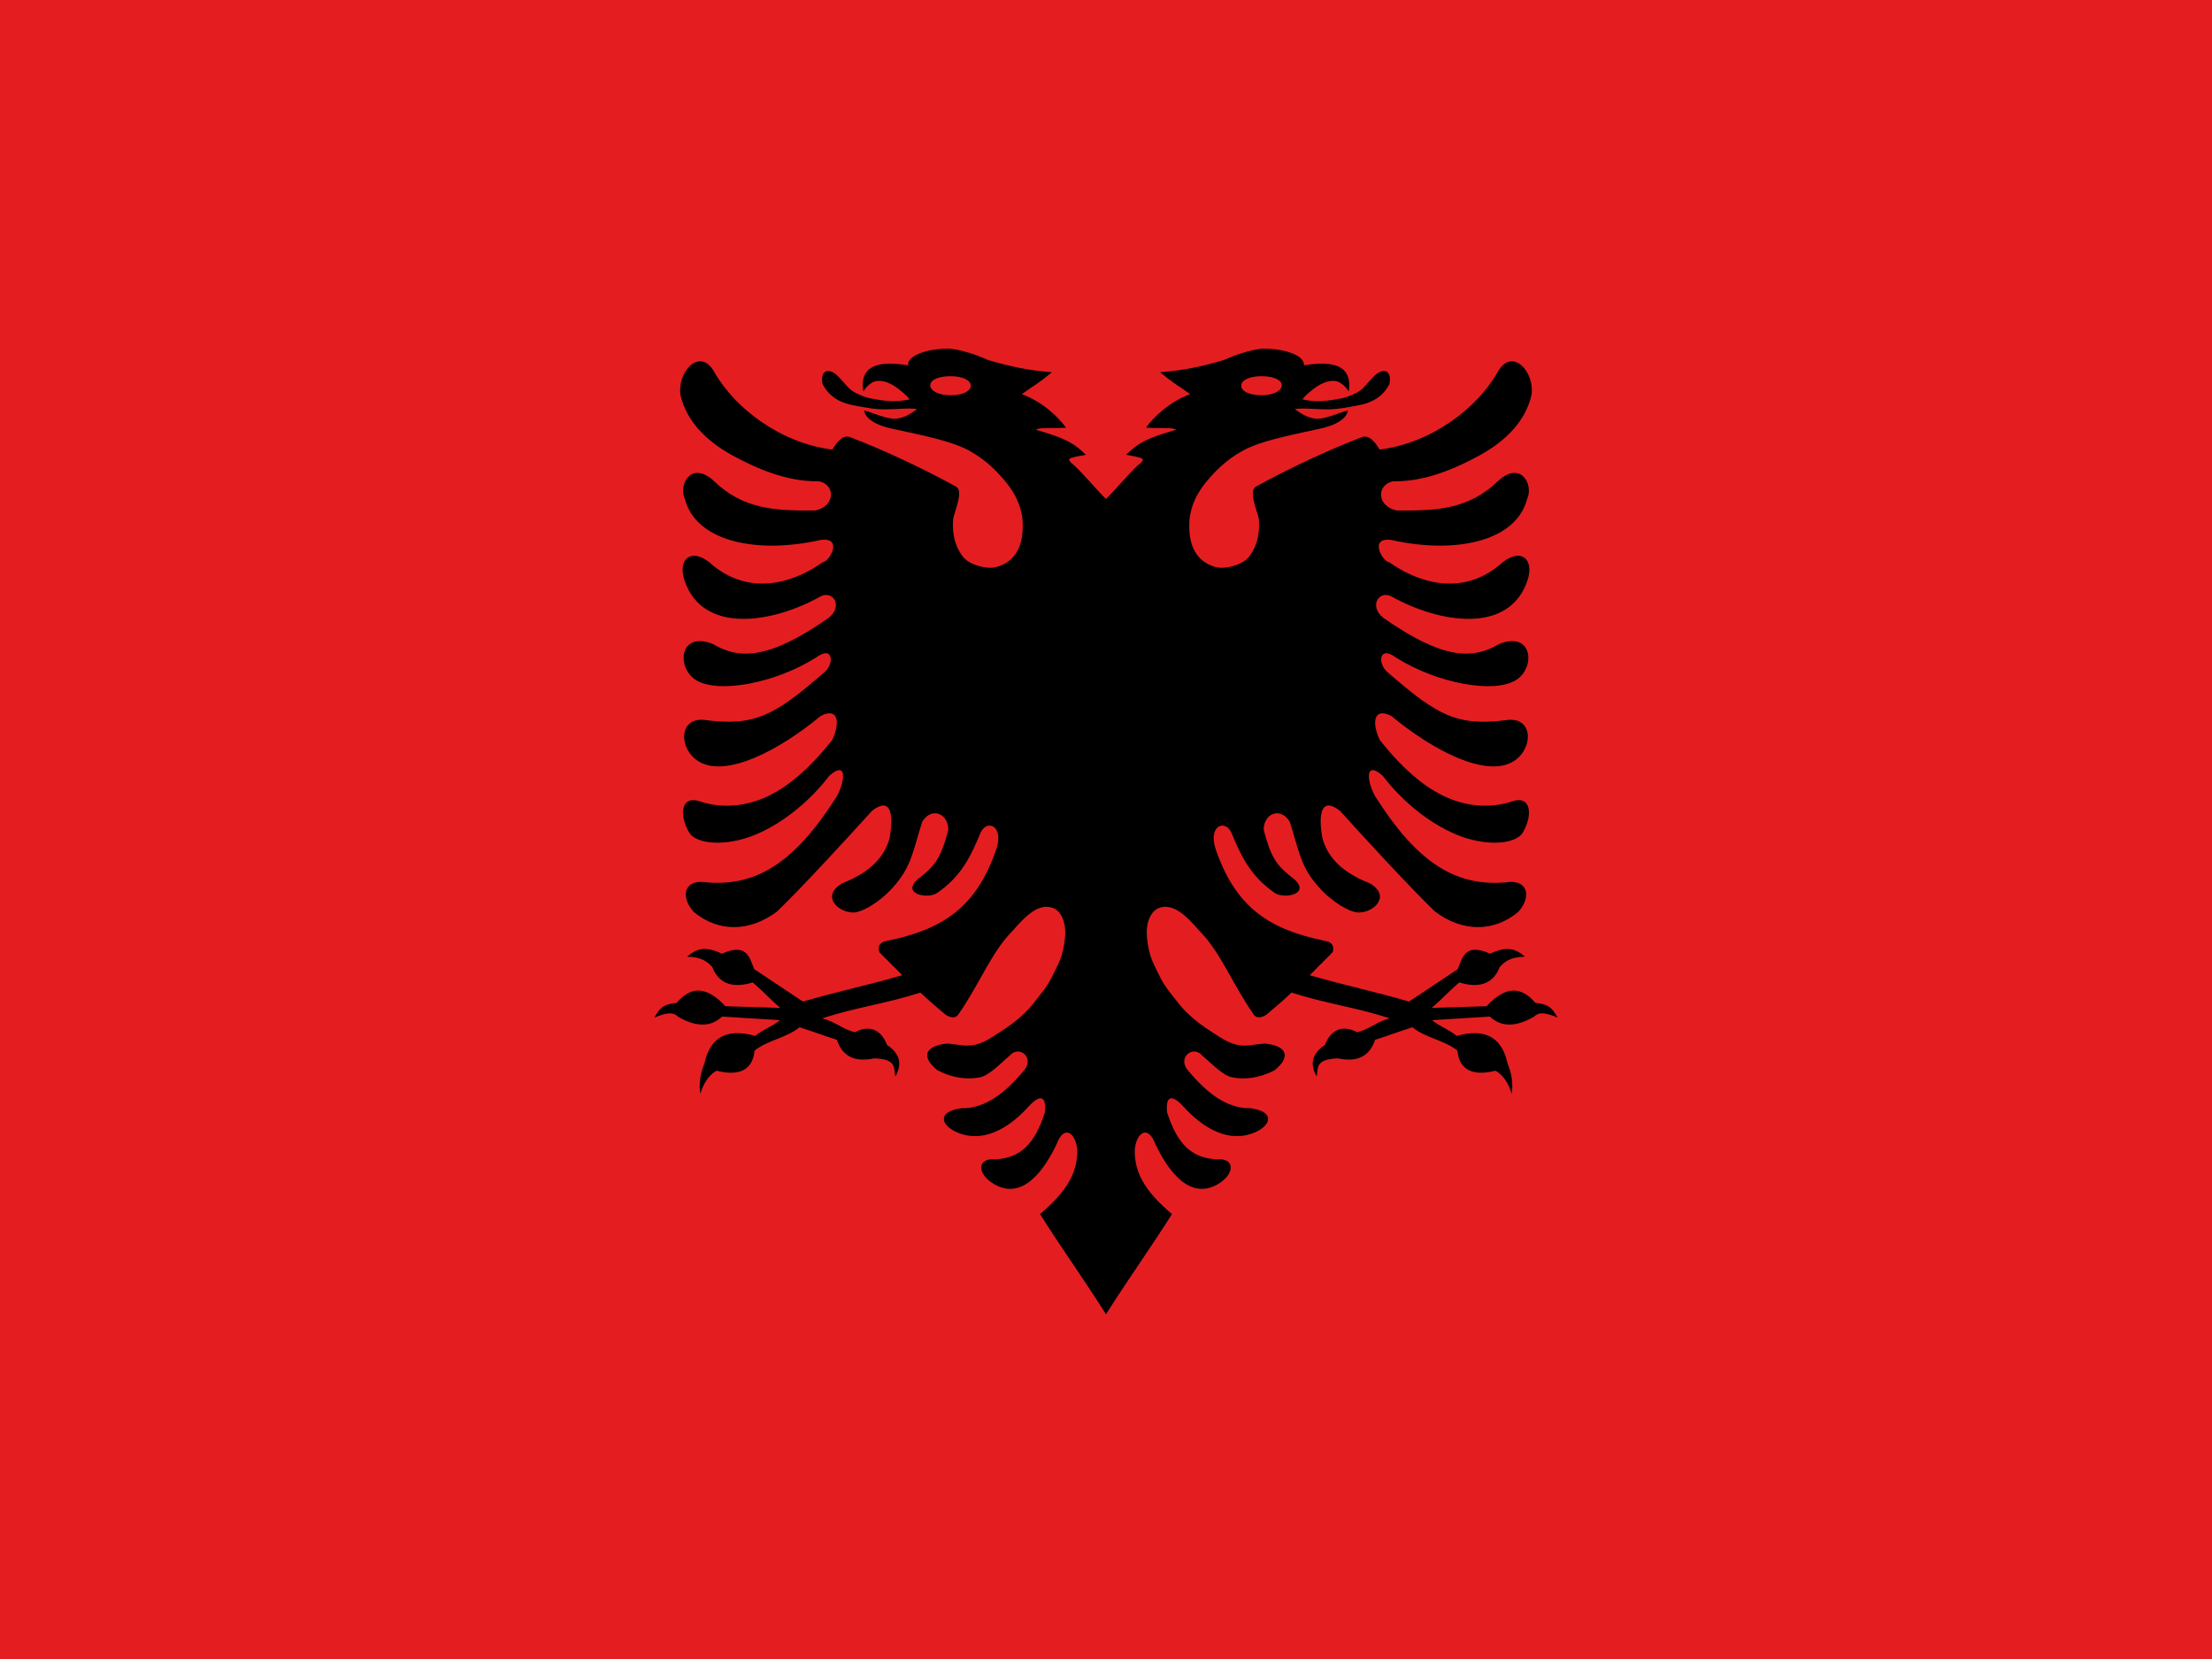 <?xml version="1.0" encoding="UTF-8" standalone="no"?>
<svg width="640px" height="480px" viewBox="0 0 640 480" version="1.1" xmlns="http://www.w3.org/2000/svg" xmlns:xlink="http://www.w3.org/1999/xlink" xmlns:sketch="http://www.bohemiancoding.com/sketch/ns">
    <!-- Generator: Sketch 3.4.2 (15857) - http://www.bohemiancoding.com/sketch -->
    <title>al</title>
    <desc>Created with Sketch.</desc>
    <defs></defs>
    <g id="Page-1" stroke="none" stroke-width="1" fill="none" fill-rule="evenodd" sketch:type="MSPage">
        <g id="Flag_of_Albania" sketch:type="MSLayerGroup">
            <rect id="Rectangle-path" fill="#E41E20" sketch:type="MSShapeGroup" x="0" y="0" width="640" height="480"></rect>
            <g id="eagle" transform="translate(189, 100)" fill="#000000" sketch:type="MSShapeGroup">
                <path d="M85.372,0.873 C80.927,0.798 73.549,2.29 73.715,5.701 C61.333,3.579 60.044,8.693 60.772,13.244 C61.95,11.438 63.384,10.457 64.486,10.272 C66.137,9.998 67.865,10.532 69.629,11.615 C71.393,12.699 73.337,14.448 74.2,15.53 C69.831,16.574 66.455,15.9 63.029,15.301 C61.34,15.005 58.977,14.055 57.572,13.072 C56.167,12.089 55.724,11.164 53.515,8.901 C50.909,6.233 48.136,6.984 49,11.129 C50.999,14.979 54.337,16.696 58.543,17.387 C60.567,17.719 63.583,18.44 67,18.444 C70.418,18.447 74.255,17.95 76.343,18.387 C75.089,19.174 73.67,20.532 70.857,21.072 C67.998,21.622 63.65,19.372 61,18.758 C61.337,20.988 64.149,23.072 69.686,24.158 C78.785,26.139 86.345,27.645 91.343,30.358 C96.341,33.071 99.493,36.468 101.743,39.129 C106.222,44.426 106.458,48.492 106.743,49.387 C107.665,57.849 104.714,62.609 99.229,64.072 C96.486,64.804 91.615,63.426 89.829,61.329 C88.043,59.233 86.305,55.63 86.8,49.987 C87.282,47.773 89.813,42.007 87.658,40.815 C77.727,35.327 65.668,29.776 56.943,26.473 C54.559,25.57 52.594,28.811 51.829,30.073 C37.007,28.268 23.644,18.238 17.629,7.558 C13.532,0.285 6.78,7.573 7.915,14.444 C9.747,22.113 15.59,27.657 22.6,31.587 C29.795,35.548 38.789,39.447 47.886,39.244 C52.787,40.171 52.739,46.512 46.858,47.701 C35.355,47.774 26.179,47.487 17.515,39.13 C10.943,33.129 7.243,40.279 9.143,44.33 C12.363,56.817 30.178,60.314 48.2,56.272 C55.179,55.117 51,62.595 49.029,62.672 C41.498,68.072 28.016,73.355 16.143,62.615 C10.71,58.455 7.037,61.952 9.057,67.958 C14.326,83.618 34.478,80.329 48.315,72.615 C51.876,70.63 55.108,75.249 50.772,78.758 C33.565,90.781 24.962,90.918 17.2,86.301 C7.484,82.469 6.629,93.246 12.4,96.787 C18.815,100.722 35.139,97.772 47.115,90.244 C52.249,86.427 52.481,92.395 49.229,94.758 C35.017,107.04 29.415,110.275 14.6,108.272 C7.254,107.7 7.364,116.757 13.143,120.301 C21.033,125.14 36.442,117.108 48.4,107.187 C53.434,104.497 54.26,108.908 51.772,114.13 C44.465,123.348 37.606,128.784 31,131.301 C24.394,133.818 18.04,133.417 13.543,131.872 C8.057,129.987 7.369,135.688 10.4,140.872 C12.227,143.997 19.799,144.998 27.972,142.101 C36.145,139.203 44.919,132.407 50.943,124.443 C56.185,119.855 55.533,126.019 53.143,130.358 C41.08,149.429 30.046,156.503 15.515,155.301 C9.071,154.206 7.608,159.217 11.715,163.843 C18.926,169.824 27.943,169.636 35.829,163.729 C42.84,156.97 56.252,142.414 63.286,134.615 C68.243,130.663 69.826,134.559 68.372,142.586 C67.049,147.183 63.738,152.025 54.715,155.558 C48.55,159.076 53.18,163.925 57.8,164.015 C60.343,164.064 65.507,161.092 69.457,156.643 C74.654,150.791 74.964,146.863 77.829,137.758 C80.536,133.319 85.371,135.391 85.372,140.043 C83.053,149.164 81.06,150.799 76.372,154.529 C71.887,158.739 79.494,160.142 82.057,158.415 C89.473,153.417 92.18,146.951 94.657,141.072 C96.446,136.828 101.634,138.885 99.229,145.815 C93.482,162.375 84.038,168.896 67.515,172.243 C65.84,172.541 64.819,173.529 65.4,175.472 C67.618,177.774 69.84,179.863 72.058,182.158 C61.84,185.132 53.54,186.804 43.314,189.787 C38.298,186.498 34.245,183.707 29.229,180.415 C27.906,177.323 27.289,172.603 19.886,175.929 C14.869,173.613 12.555,174.462 9.772,176.787 C13.79,176.936 15.539,178.013 17.114,179.844 C19.172,185.262 23.916,185.785 28.772,184.244 C31.931,186.905 33.613,188.946 36.772,191.615 C30.875,191.414 26.767,191.309 20.886,191.13 C15.272,185.101 10.79,185.432 6.772,190.158 C3.709,190.629 2.41,190.695 0.314,194.415 C3.611,193.063 5.684,192.657 7.114,194.13 C13.084,197.59 16.983,196.818 19.943,194.13 C25.702,194.482 30.891,194.78 36.657,195.158 C34.539,196.959 31.633,197.914 29.514,199.73 C20.865,197.255 16.351,200.586 14.829,207.644 C13.67,210.493 13.127,213.426 13.629,216.473 C14.466,213.686 15.812,211.289 18.286,209.787 C25.995,211.745 28.894,208.598 29.314,203.987 C33.031,200.955 38.634,200.286 42.343,197.216 C46.679,198.604 48.776,199.464 53.143,200.844 C54.696,205.563 58.209,207.431 63.914,206.216 C70.706,206.429 69.507,209.215 70.057,211.444 C71.862,208.243 71.812,205.13 67.629,202.301 C66.107,198.167 62.735,196.286 58.314,198.673 C54.154,197.492 53.06,195.794 48.914,194.616 C59.4,191.274 66.837,190.522 77.314,187.187 C79.937,189.661 82.016,191.437 84.657,193.644 C86.05,194.475 87.382,194.685 88.2,193.644 C94.766,184.142 97.698,175.767 103.8,169.501 C106.132,166.909 109.077,163.411 112.343,162.559 C113.976,162.132 115.979,162.392 117.257,163.787 C118.536,165.182 119.541,167.752 119.115,171.587 C118.503,177.092 117.173,178.83 115.629,182.13 C114.084,185.43 112.197,187.46 110.257,189.987 C106.378,195.041 101.259,197.983 98.229,199.958 C92.169,203.91 89.606,202.18 84.915,201.93 C78.85,202.61 77.237,205.564 82.2,209.644 C86.84,212.058 91.011,212.356 94.4,211.73 C97.311,211.192 100.717,207.435 103.143,205.416 C105.875,202.26 110.404,206.002 107.315,209.673 C101.701,216.342 96.093,220.74 89.172,220.644 C81.899,221.623 83.259,225.709 88.086,227.701 C96.773,231.286 104.616,224.571 108.6,220.158 C111.674,216.795 113.858,216.664 113.315,221.873 C110.263,231.302 106.093,234.945 99.286,235.416 C93.765,234.903 93.705,239.165 97.743,242.044 C106.941,248.411 113.602,237.569 116.715,231.016 C118.932,225.104 122.334,227.915 122.686,232.787 C122.732,239.296 119.791,244.611 111.915,251.273 C117.941,260.874 124.966,270.64 131,280.273 L149.291,76.564 L131.005,44.38 C129.1,42.621 122.659,35.033 120.976,33.98 C120.363,33.324 119.989,32.861 120.891,32.523 C121.763,32.196 123.804,31.83 125.177,31.58 C121.298,27.695 117.975,26.449 110.633,24.323 C112.423,23.561 114.163,24.004 119.433,23.752 C117.341,20.782 112.667,16.232 106.633,14.037 C110.618,11.204 111.395,11.014 115.348,7.694 C108.503,7.209 102.658,5.905 96.776,4.123 C93.058,2.384 87.894,0.908 85.376,0.866 L85.372,0.873 Z M86.029,8.844 C89.646,8.844 91.886,10.084 91.886,11.587 C91.886,13.116 89.646,14.358 86.029,14.358 C82.427,14.358 80.143,13.002 80.143,11.473 C80.144,9.97 82.427,8.844 86.029,8.844 L86.029,8.844 Z" id="half"></path>
                <g id="half-link" transform="translate(186.771, 140.571) scale(-1, 1) translate(-186.771, -140.571) translate(111.8, 0.686)">
                    <path d="M85.115,0.187 C80.669,0.112 73.292,1.604 73.457,5.015 C61.076,2.893 59.787,8.007 60.515,12.558 C61.693,10.752 63.127,9.772 64.229,9.587 C65.88,9.313 67.608,9.846 69.372,10.93 C71.136,12.013 73.08,13.762 73.943,14.844 C69.573,15.889 66.198,15.214 62.772,14.615 C61.083,14.32 58.72,13.37 57.315,12.387 C55.91,11.403 55.467,10.478 53.257,8.215 C50.652,5.547 47.879,6.298 48.743,10.444 C50.741,14.294 54.079,16.01 58.286,16.701 C60.31,17.033 63.326,17.755 66.743,17.758 C70.161,17.762 73.998,17.264 76.086,17.701 C74.832,18.488 73.412,19.846 70.6,20.387 C67.741,20.936 63.393,18.686 60.743,18.072 C61.08,20.302 63.892,22.386 69.429,23.472 C78.527,25.453 86.088,26.959 91.086,29.672 C96.084,32.385 99.235,35.782 101.486,38.444 C105.965,43.74 106.2,47.806 106.486,48.701 C107.407,57.163 104.457,61.923 98.972,63.387 C96.229,64.118 91.358,62.741 89.572,60.644 C87.786,58.547 86.048,54.944 86.543,49.301 C87.025,47.087 89.556,41.321 87.4,40.129 C77.47,34.641 65.411,29.09 56.686,25.787 C54.301,24.884 52.337,28.125 51.572,29.387 C36.75,27.582 23.387,17.552 17.372,6.873 C13.275,-0.401 6.522,6.888 7.658,13.758 C9.49,21.427 15.333,26.971 22.343,30.901 C29.538,34.863 38.532,38.761 47.629,38.558 C52.53,39.485 52.482,45.826 46.6,47.015 C35.098,47.088 25.922,46.801 17.257,38.444 C10.686,32.444 6.986,39.593 8.886,43.644 C12.106,56.131 29.92,59.628 47.943,55.587 C54.922,54.431 50.743,61.909 48.772,61.987 C41.241,67.386 27.759,72.669 15.886,61.93 C10.453,57.769 6.779,61.266 8.8,67.273 C14.068,82.932 34.221,79.643 48.057,71.93 C51.619,69.944 54.851,74.563 50.514,78.073 C33.308,90.096 24.704,90.232 16.943,85.615 C7.227,81.783 6.372,92.561 12.143,96.101 C18.558,100.036 34.881,97.086 46.857,89.558 C51.991,85.741 52.224,91.71 48.972,94.073 C34.76,106.355 29.158,109.589 14.343,107.587 C6.997,107.014 7.107,116.071 12.886,119.615 C20.776,124.454 36.184,116.422 48.143,106.501 C53.176,103.811 54.003,108.222 51.515,113.444 C44.208,122.663 37.349,128.098 30.743,130.615 C24.137,133.132 17.783,132.731 13.286,131.186 C7.8,129.302 7.112,135.003 10.143,140.186 C11.97,143.311 19.542,144.313 27.715,141.415 C35.887,138.517 44.662,131.721 50.686,123.758 C55.927,119.169 55.276,125.334 52.886,129.672 C40.823,148.743 29.789,155.817 15.257,154.615 C8.814,153.521 7.351,158.531 11.457,163.158 C18.669,169.138 27.685,168.951 35.572,163.043 C42.583,156.284 55.995,141.728 63.029,133.929 C67.986,129.978 69.569,133.873 68.115,141.9 C66.792,146.497 63.481,151.339 54.457,154.872 C48.293,158.39 52.922,163.239 57.543,163.329 C60.086,163.379 65.25,160.406 69.2,155.958 C74.397,150.106 74.706,146.177 77.572,137.072 C80.279,132.634 85.114,134.705 85.115,139.358 C82.796,148.478 80.803,150.113 76.115,153.843 C71.63,158.054 79.237,159.457 81.8,157.729 C89.216,152.731 91.923,146.266 94.4,140.386 C96.189,136.142 101.377,138.2 98.972,145.129 C93.225,161.689 83.781,168.21 67.257,171.558 C65.583,171.855 64.561,172.844 65.143,174.786 C67.361,177.088 69.583,179.177 71.8,181.472 C61.583,184.447 53.282,186.118 43.057,189.101 C38.041,185.812 33.988,183.022 28.972,179.729 C27.649,176.637 27.032,171.917 19.629,175.244 C14.612,172.927 12.298,173.776 9.514,176.101 C13.533,176.251 15.282,177.327 16.857,179.158 C18.915,184.576 23.659,185.1 28.514,183.558 C31.674,186.219 33.356,188.261 36.514,190.929 C30.618,190.728 26.51,190.623 20.629,190.444 C15.014,184.416 10.533,184.746 6.514,189.473 C3.452,189.943 2.153,190.009 0.057,193.73 C3.353,192.377 5.427,191.971 6.857,193.444 C12.826,196.905 16.726,196.132 19.686,193.444 C25.445,193.796 30.634,194.094 36.4,194.473 C34.282,196.273 31.375,197.228 29.257,199.044 C20.608,196.57 16.094,199.901 14.572,206.959 C13.412,209.807 12.87,212.74 13.372,215.787 C14.209,213 15.555,210.604 18.029,209.101 C25.738,211.06 28.637,207.912 29.057,203.301 C32.773,200.269 38.377,199.601 42.086,196.53 C46.422,197.918 48.519,198.778 52.886,200.158 C54.439,204.877 57.952,206.745 63.657,205.53 C70.449,205.743 69.25,208.53 69.8,210.759 C71.605,207.558 71.555,204.445 67.372,201.616 C65.85,197.481 62.478,195.6 58.057,197.987 C53.896,196.806 52.803,195.108 48.657,193.93 C59.142,190.588 66.58,189.836 77.057,186.501 C79.68,188.975 81.758,190.751 84.4,192.958 C85.792,193.789 87.125,193.999 87.943,192.958 C94.508,183.456 97.441,175.082 103.543,168.816 C105.874,166.223 108.82,162.725 112.086,161.873 C113.719,161.447 115.721,161.707 117,163.101 C118.279,164.496 119.283,167.067 118.857,170.901 C118.246,176.406 116.916,178.144 115.372,181.444 C113.827,184.744 111.94,186.774 110,189.301 C106.121,194.355 101.001,197.297 97.972,199.273 C91.912,203.224 89.349,201.495 84.657,201.244 C78.593,201.925 76.98,204.878 81.943,208.958 C86.583,211.373 90.754,211.671 94.143,211.044 C97.053,210.506 100.459,206.75 102.886,204.73 C105.618,201.574 110.146,205.317 107.057,208.987 C101.444,215.657 95.836,220.054 88.915,219.958 C81.642,220.937 83.002,225.024 87.829,227.016 C96.516,230.601 104.359,223.886 108.343,219.473 C111.417,216.11 113.601,215.978 113.057,221.187 C110.006,230.617 105.835,234.259 99.029,234.73 C93.508,234.217 93.448,238.479 97.486,241.358 C106.684,247.725 113.345,236.883 116.457,230.33 C118.675,224.418 122.077,227.23 122.429,232.101 C122.475,238.61 119.534,243.925 111.658,250.587 C117.684,260.188 124.709,269.954 130.743,279.587 L149.033,75.879 L130.748,43.694 C128.843,41.936 122.402,34.347 120.719,33.294 C120.105,32.638 119.732,32.175 120.634,31.837 C121.506,31.51 123.547,31.144 124.919,30.894 C121.041,27.009 117.718,25.763 110.376,23.637 C112.165,22.875 113.906,23.319 119.176,23.066 C117.084,20.096 112.41,15.546 106.376,13.351 C110.361,10.518 111.138,10.329 115.091,7.009 C108.246,6.523 102.4,5.219 96.519,3.437 C92.801,1.699 87.637,0.222 85.119,0.18 L85.115,0.187 Z M85.772,8.158 C89.389,8.158 91.629,9.398 91.629,10.901 C91.629,12.43 89.389,13.673 85.772,13.673 C82.17,13.673 79.886,12.317 79.886,10.787 C79.887,9.284 82.17,8.158 85.772,8.158 L85.772,8.158 Z" id="half"></path>
                </g>
            </g>
        </g>
    </g>
</svg>